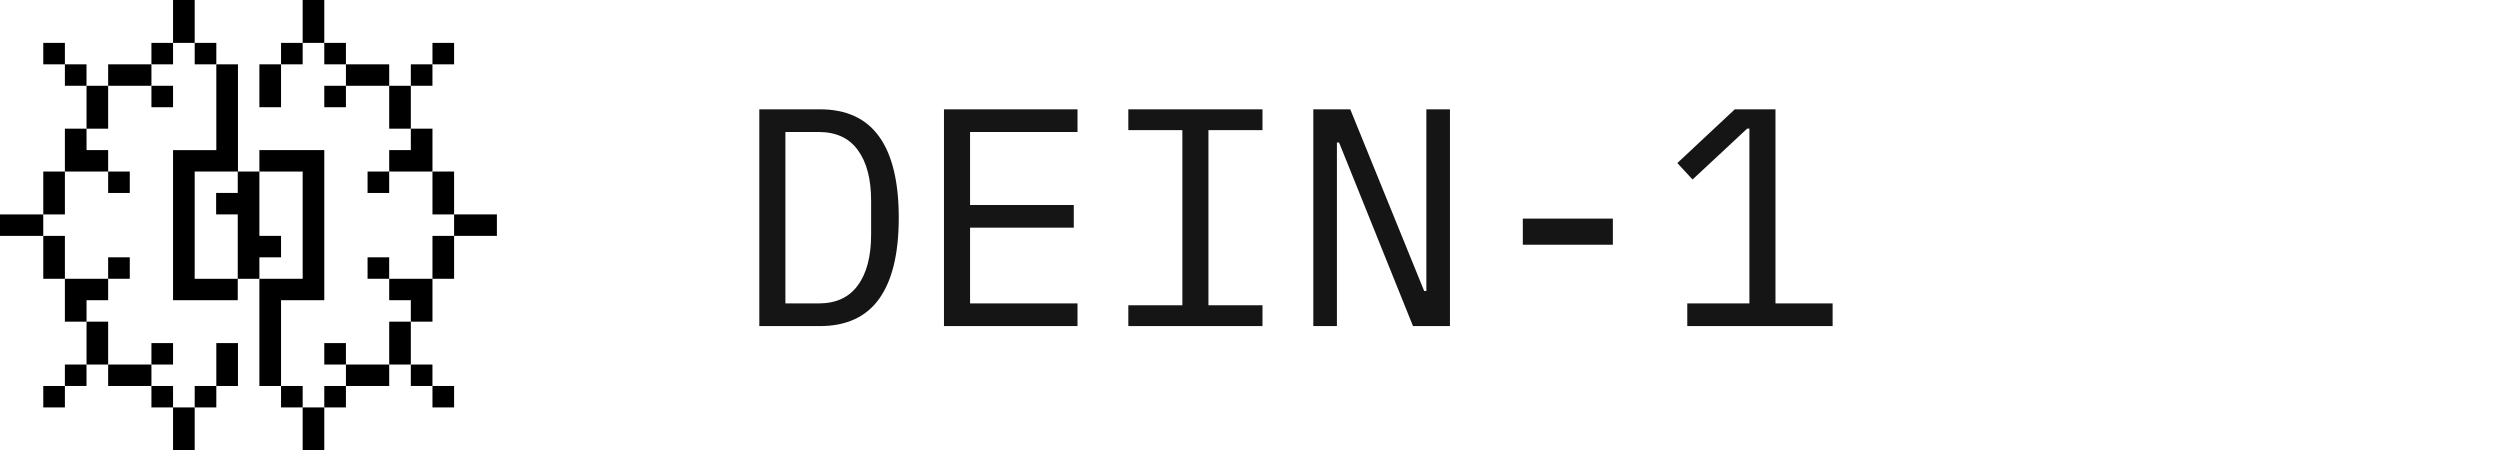<svg width="161" height="29" viewBox="0 0 161 29" fill="none" xmlns="http://www.w3.org/2000/svg">
<path d="M48.9 7.04H52.8C54.507 7.04 55.78 7.627 56.62 8.8C57.46 9.973 57.88 11.713 57.88 14.02C57.88 16.327 57.46 18.067 56.62 19.24C55.78 20.413 54.507 21 52.8 21H48.9V7.04ZM52.72 19.54C53.84 19.54 54.68 19.153 55.24 18.38C55.813 17.607 56.1 16.513 56.1 15.1V12.94C56.1 11.527 55.813 10.433 55.24 9.66C54.68 8.887 53.84 8.5 52.72 8.5H50.58V19.54H52.72ZM60.792 21V7.04H69.392V8.5H62.472V13.2H69.152V14.66H62.472V19.54H69.392V21H60.792ZM72.664 21V19.66H76.144V8.38H72.664V7.04H81.304V8.38H77.824V19.66H81.304V21H72.664ZM86.237 9.18H86.097V21H84.577V7.04H86.957L91.717 18.74H91.857V7.04H93.377V21H90.997L86.237 9.18ZM98.069 15.76V14.08H103.869V15.76H98.069ZM108.661 21V19.54H112.661V8.28H112.521L109.001 11.56L108.021 10.5L111.721 7.04H114.341V19.54H118.021V21H108.661Z" fill="#151515"/>
<g clip-path="url(#clip0_309_691)">
<path d="M13.931 2.762H12.539V4.143H13.931V2.762Z" fill="black"/>
<path d="M12.538 0H11.144V1.38V2.762H12.538V1.38V0Z" fill="black"/>
<path d="M11.144 2.762H9.752V4.143H11.144V2.762Z" fill="black"/>
<path d="M6.965 4.143V5.524H8.359H9.752V4.143H8.359H6.965Z" fill="black"/>
<path d="M5.573 6.905V8.287H6.965V6.905V5.524H5.573V6.905Z" fill="black"/>
<path d="M2.787 12.429V13.809H4.179V12.429V11.047H2.787V12.429Z" fill="black"/>
<path d="M0 13.809V15.191H1.392H2.786V13.809H1.392H0Z" fill="black"/>
<path d="M2.787 17.953H4.179V16.571V15.191H2.787V16.571V17.953Z" fill="black"/>
<path d="M5.573 23.476H6.965V22.096V20.715H5.573V22.096V23.476Z" fill="black"/>
<path d="M5.571 23.476H4.179V24.856H5.571V23.476Z" fill="black"/>
<path d="M8.359 24.857H9.752V23.476H8.359H6.965V24.857H8.359Z" fill="black"/>
<path d="M11.144 24.857H9.752V26.238H11.144V24.857Z" fill="black"/>
<path d="M11.144 29H12.538V27.62V26.238H11.144V27.62V29Z" fill="black"/>
<path d="M13.931 24.857H12.539V26.238H13.931V24.857Z" fill="black"/>
<path d="M15.325 23.476V22.095H13.931V23.476V24.857H15.325V23.476Z" fill="black"/>
<path d="M11.144 22.095H9.752V23.476H11.144V22.095Z" fill="black"/>
<path d="M4.179 24.857H2.787V26.238H4.179V24.857Z" fill="black"/>
<path d="M4.179 20.715H5.573V19.333H6.965V17.953H5.573H4.179V19.333V20.715Z" fill="black"/>
<path d="M8.358 16.571H6.965V17.952H8.358V16.571Z" fill="black"/>
<path d="M4.179 9.666V11.047H5.573H6.965V9.666H5.573V8.286H4.179V9.666Z" fill="black"/>
<path d="M8.358 11.047H6.965V12.427H8.358V11.047Z" fill="black"/>
<path d="M5.571 4.143H4.179V5.523H5.571V4.143Z" fill="black"/>
<path d="M4.179 2.762H2.787V4.143H4.179V2.762Z" fill="black"/>
<path d="M11.144 5.524H9.752V6.905H11.144V5.524Z" fill="black"/>
<path d="M16.705 5.524V6.905H18.099V5.524V4.143H16.705V5.524Z" fill="black"/>
<path d="M19.492 2.762H18.099V4.143H19.492V2.762Z" fill="black"/>
<path d="M20.884 0H19.492V1.38V2.762H20.884V1.38V0Z" fill="black"/>
<path d="M22.277 2.762H20.884V4.143H22.277V2.762Z" fill="black"/>
<path d="M23.671 4.143H22.278V5.524H23.671H25.065V4.143H23.671Z" fill="black"/>
<path d="M26.457 5.524H25.065V6.905V8.287H26.457V6.905V5.524Z" fill="black"/>
<path d="M27.851 8.286H26.457V9.666H25.065V11.047H26.457H27.851V9.666V8.286Z" fill="black"/>
<path d="M29.244 11.047H27.851V12.429V13.809H29.244V12.429V11.047Z" fill="black"/>
<path d="M30.638 13.809H30.606H29.244V15.191H30.606H30.638H32V13.809H30.638Z" fill="black"/>
<path d="M27.851 16.571V17.953H29.244V16.571V15.191H27.851V16.571Z" fill="black"/>
<path d="M25.065 22.096V23.476H26.457V22.096V20.715H25.065V22.096Z" fill="black"/>
<path d="M27.85 23.476H26.457V24.856H27.85V23.476Z" fill="black"/>
<path d="M22.278 23.476V24.857H23.671H25.065V23.476H23.671H22.278Z" fill="black"/>
<path d="M22.277 24.857H20.884V26.238H22.277V24.857Z" fill="black"/>
<path d="M19.492 27.62V29H20.884V27.62V26.238H19.492V27.62Z" fill="black"/>
<path d="M19.492 24.857H18.099V26.238H19.492V24.857Z" fill="black"/>
<path d="M18.099 22.095V20.715V19.333H19.492H20.884V18.428V17.953V16.573V15.191V13.809V12.427V11.048V11.047V10V9.666H19.492H18.099H16.705V11.048H18.099H19.492V12.427V13.809V15.191V16.573V17.953H18.099H16.705V19.333V20.715V22.095V23.476V24.857H18.099V23.476V22.095Z" fill="black"/>
<path d="M18.099 15.191H16.705V15.19V13.809V13.808V12.427V12.426V11.736V11.046H15.325V10.505V9.667V8.437V8.435V6.905V6.366V5.524V4.143H13.931V5.524V6.366V6.905V8.435V8.437V9.667H13.919H12.538H12.525H11.144V11.047V11.049V12.067V12.427V13.809V15.191V16.571V16.573V17.953V19.334H11.641H12.525H12.538H13.917H15.311V17.953H13.917H12.538V16.573V16.571V15.191V13.809V12.427V12.067V11.049H13.917L13.919 11.047V11.049H15.311V11.736V12.426V12.427H13.919V13.808H15.311V13.809V15.19V15.191V16.571V17.953H16.705V16.571H18.099V15.191Z" fill="black"/>
<path d="M22.277 22.095H20.884V23.476H22.277V22.095Z" fill="black"/>
<path d="M29.244 24.857H27.851V26.238H29.244V24.857Z" fill="black"/>
<path d="M25.065 17.953V19.333H26.457V20.715H27.851V19.333V17.953H26.457H25.065Z" fill="black"/>
<path d="M25.063 16.571H23.671V17.952H25.063V16.571Z" fill="black"/>
<path d="M25.063 11.047H23.671V12.427H25.063V11.047Z" fill="black"/>
<path d="M27.85 4.143H26.457V5.523H27.85V4.143Z" fill="black"/>
<path d="M29.244 2.762H27.851V4.143H29.244V2.762Z" fill="black"/>
<path d="M22.277 5.524H20.884V6.905H22.277V5.524Z" fill="black"/>
</g>
<defs>
<clipPath id="clip0_309_691">
<rect width="32" height="29" fill="white"/>
</clipPath>
</defs>
</svg>

